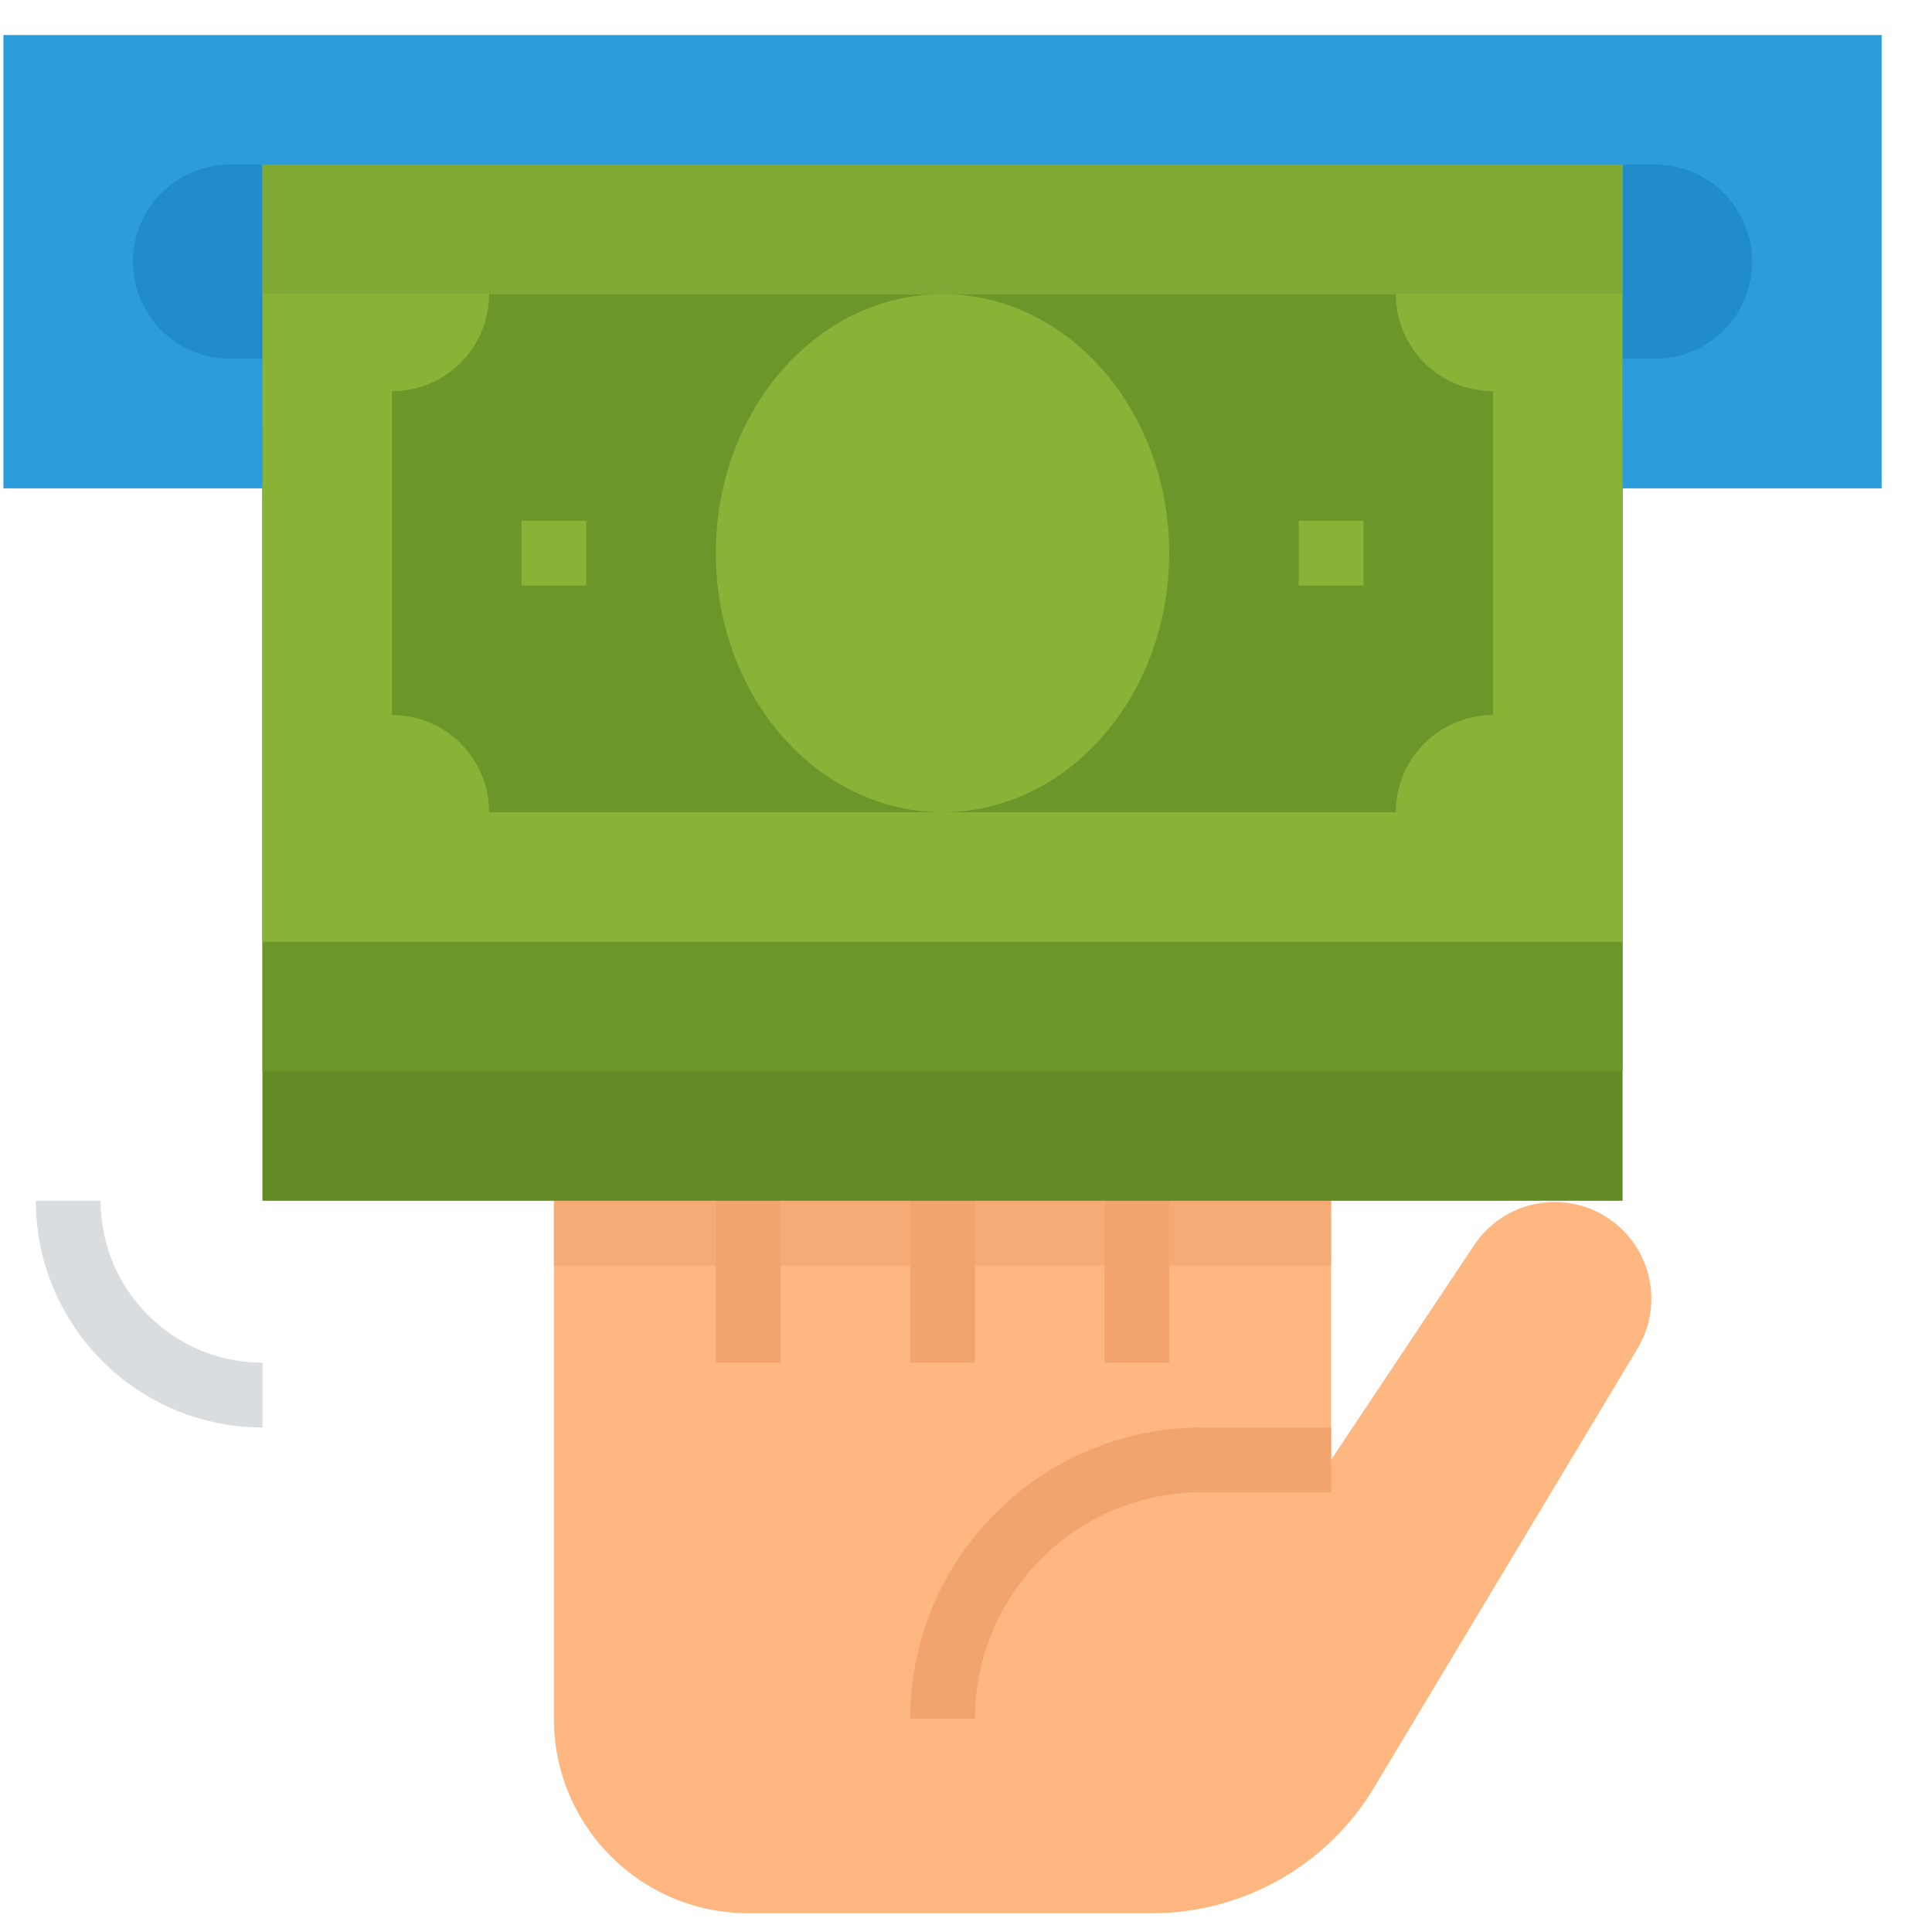 <svg width="31" height="31" viewBox="0 0 31 31" fill="none" xmlns="http://www.w3.org/2000/svg">
<path d="M25.744 19.508C25.034 19.082 24.115 19.288 23.655 19.976L21.358 23.424V16.669C21.358 15.808 20.66 15.111 19.799 15.111C18.939 15.111 18.241 15.808 18.241 16.669C18.241 15.808 17.543 15.111 16.682 15.111C15.821 15.111 15.123 15.808 15.123 16.669C15.123 15.808 14.425 15.111 13.564 15.111C12.703 15.111 12.005 15.808 12.005 16.669C12.005 15.808 11.308 15.111 10.447 15.111C9.586 15.111 8.888 15.808 8.888 16.669V27.581C8.888 29.303 10.284 30.699 12.005 30.699H18.485C19.945 30.699 21.298 29.933 22.049 28.68L26.276 21.636C26.716 20.902 26.478 19.949 25.744 19.508Z" fill="#FFB782"/>
<path d="M15.643 27.581H14.604C14.607 25 16.699 22.908 19.28 22.905H21.359V23.944H19.28C17.273 23.946 15.645 25.573 15.643 27.581Z" fill="#F2A46F"/>
<path d="M8.888 19.267H21.358V20.307H8.888V19.267Z" fill="#F5AB76"/>
<path d="M11.486 16.669H12.525V21.866H11.486V16.669Z" fill="#F2A46F"/>
<path d="M14.604 16.669H15.643V21.866H14.604V16.669Z" fill="#F2A46F"/>
<path d="M17.721 16.669H18.76V21.866H17.721V16.669Z" fill="#F2A46F"/>
<path d="M0.055 0.562H30.192V7.836H0.055V0.562Z" fill="#2D9CDB"/>
<path d="M26.554 2.64H3.692C2.831 2.64 2.133 3.338 2.133 4.199C2.133 5.06 2.831 5.758 3.692 5.758H26.554C27.415 5.758 28.113 5.06 28.113 4.199C28.113 3.338 27.415 2.64 26.554 2.64Z" fill="#208CC9"/>
<path d="M4.211 6.797H26.035V19.267H4.211V6.797Z" fill="#628A27"/>
<path d="M4.211 4.719H26.035V17.189H4.211V4.719Z" fill="#6B962A"/>
<path d="M4.211 2.64H26.035V15.111H4.211V2.64Z" fill="#88B337"/>
<path d="M22.397 13.032H7.848C7.848 12.171 7.151 11.473 6.29 11.473V6.277C7.151 6.277 7.848 5.579 7.848 4.719H22.397C22.397 5.579 23.095 6.277 23.956 6.277V11.473C23.095 11.473 22.397 12.171 22.397 13.032Z" fill="#6B962A"/>
<path d="M8.369 8.356H9.408V9.395H8.369V8.356Z" fill="#88B337"/>
<path d="M20.839 8.356H21.878V9.395H20.839V8.356Z" fill="#88B337"/>
<path d="M4.212 22.905C2.204 22.902 0.577 21.275 0.575 19.267H1.614C1.616 20.701 2.778 21.864 4.212 21.865V22.905Z" fill="#DADDDF"/>
<path d="M18.76 8.875C18.76 6.58 17.132 4.719 15.123 4.719C13.114 4.719 11.486 6.58 11.486 8.875C11.486 11.171 13.114 13.032 15.123 13.032C17.132 13.032 18.76 11.171 18.76 8.875Z" fill="#88B337"/>
<path d="M4.211 2.64H26.035V4.719H4.211V2.64Z" fill="#80A834"/>
</svg>
